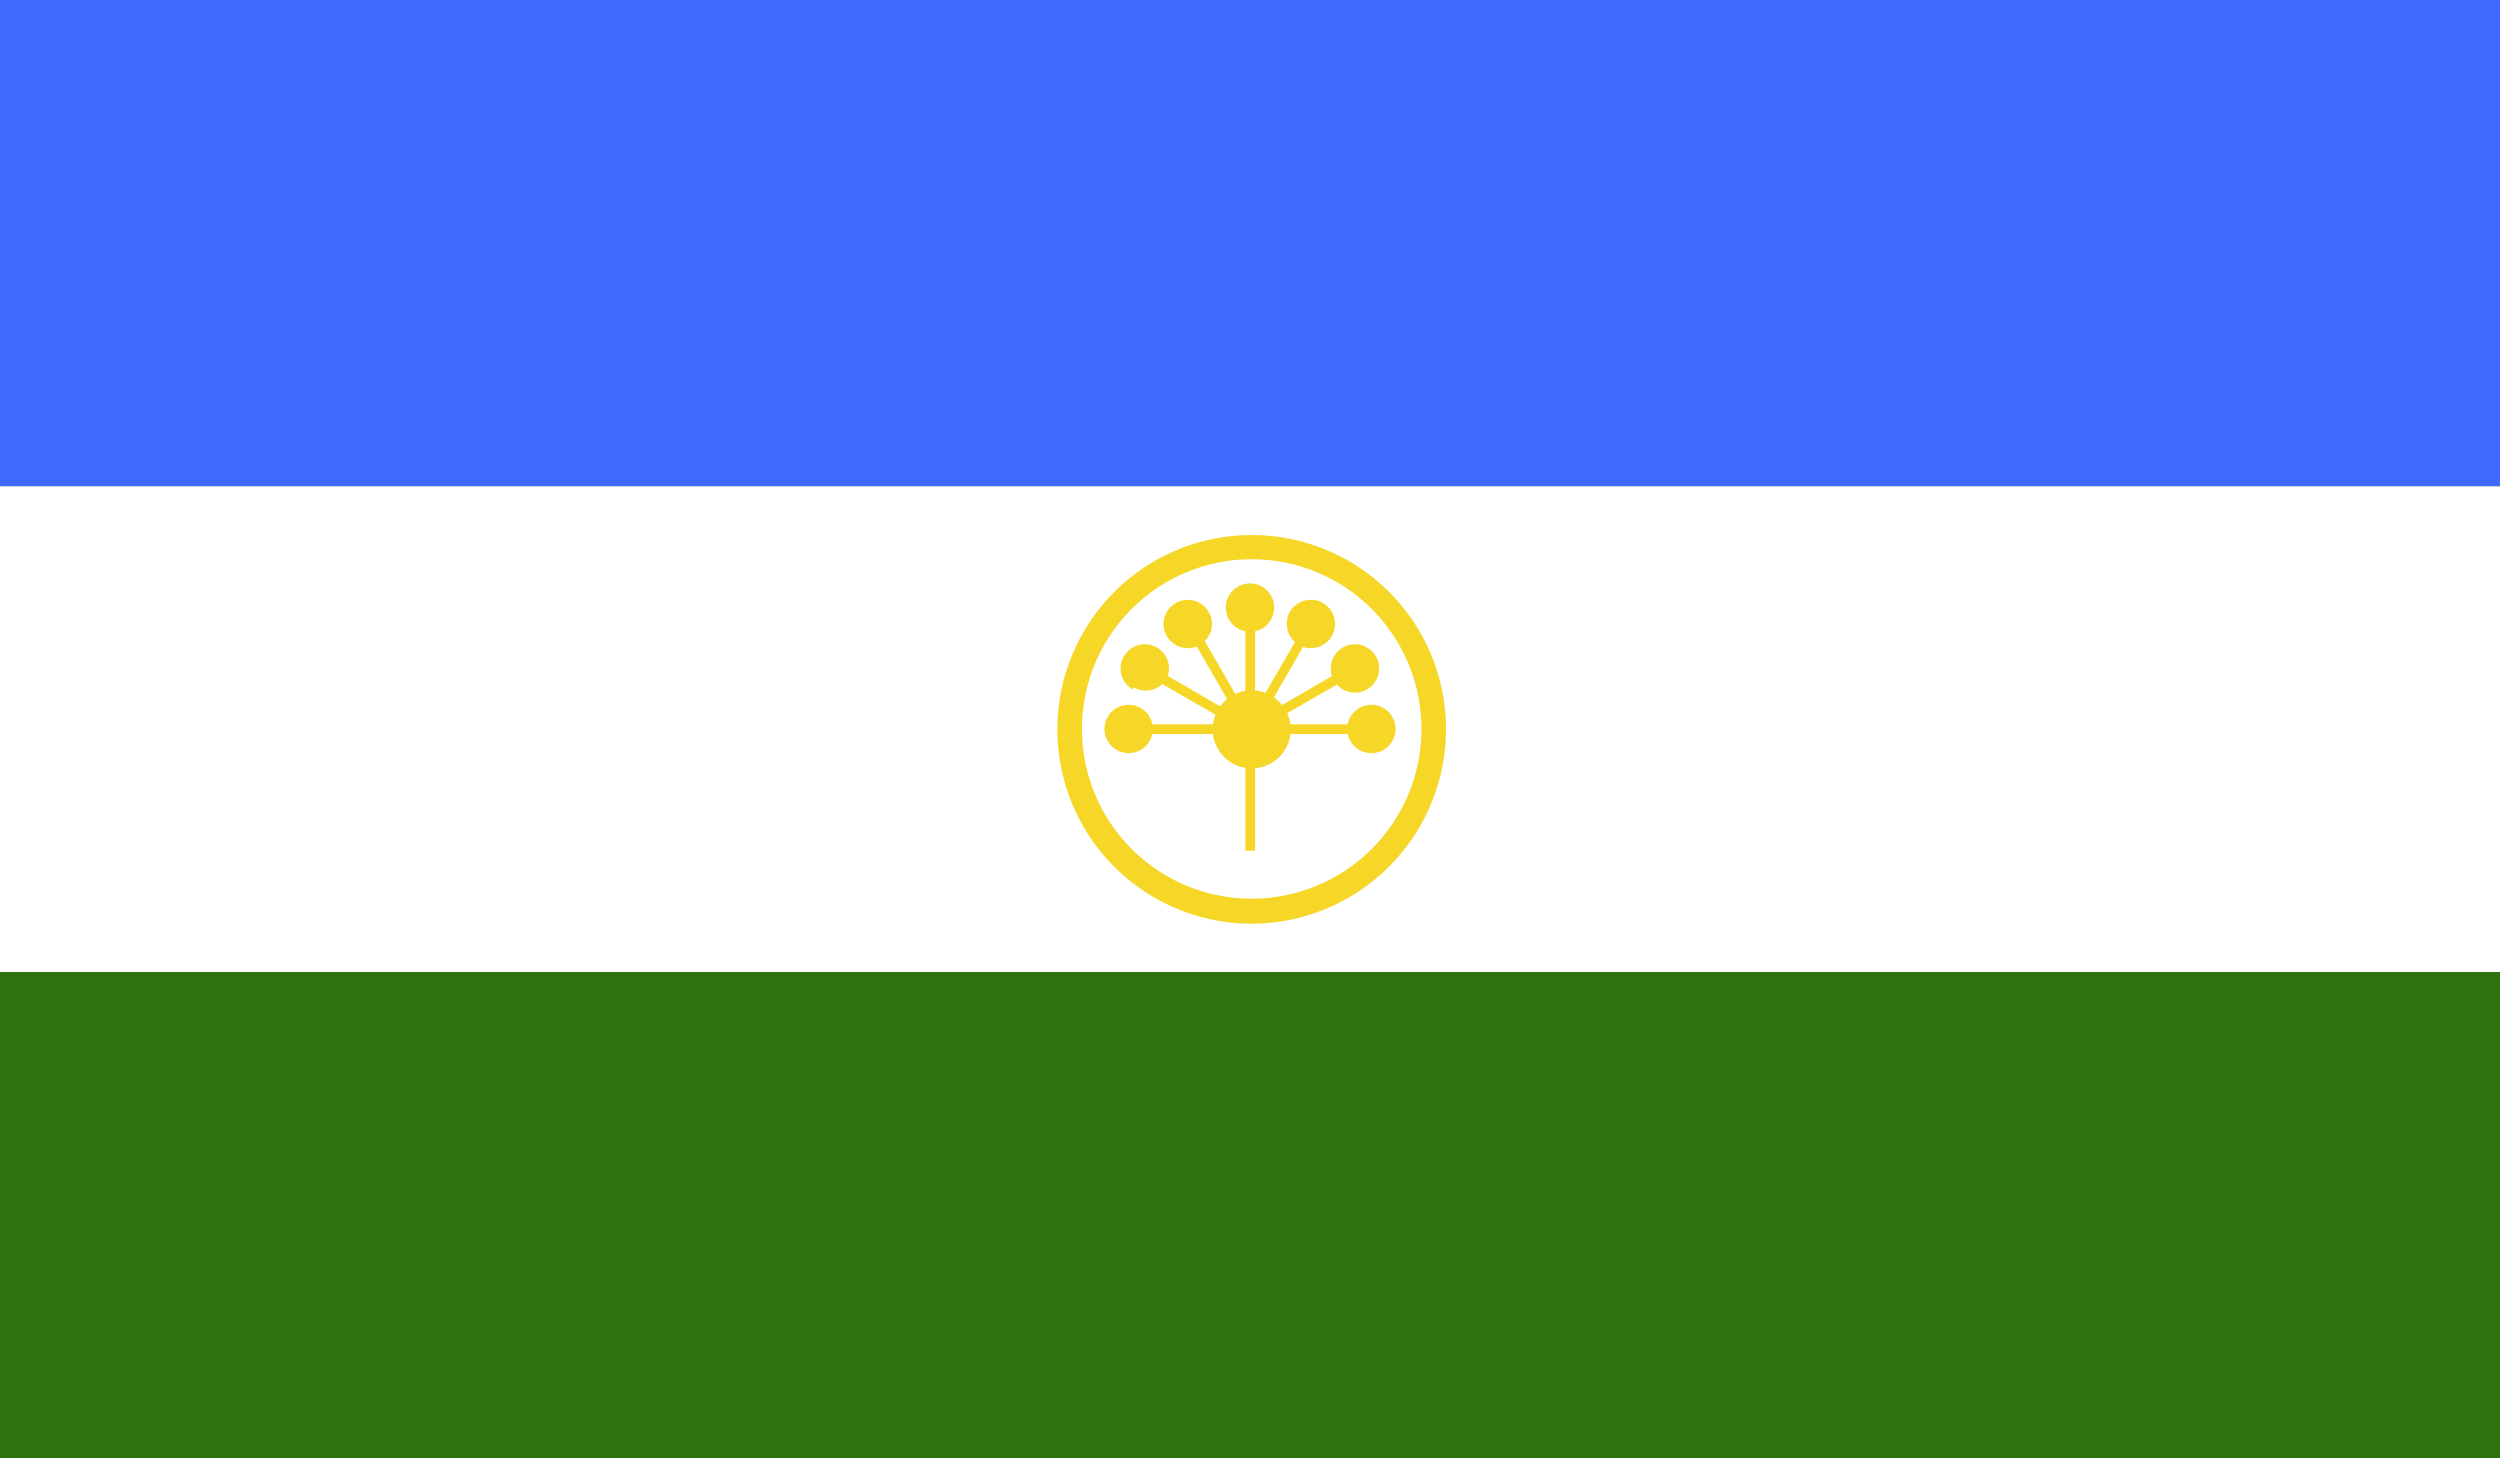 <svg xmlns="http://www.w3.org/2000/svg" xmlns:xlink="http://www.w3.org/1999/xlink" viewBox="0 0 58.92 34.37">
  <rect x="0" y="0" width="58.92" height="34.37" fill="#333333" stroke="none"/>
  <defs>
    <style>
      .a {
        fill: none;
      }

      .b {
        clip-path: url(#a);
      }

      .c {
        fill: #3e69fc;
      }

      .d {
        fill: #fff;
      }

      .e {
        fill: #2e720d;
      }

      .f {
        clip-path: url(#b);
      }

      .g {
        fill: #f6d728;
      }
    </style>
    <clipPath id="a" transform="translate(-668.5 -85.01)">
      <rect class="a" x="668.5" y="85.01" width="58.92" height="34.37"/>
    </clipPath>
    <clipPath id="b" transform="translate(-668.5 -85.01)">
      <rect class="a" x="668.5" y="85.01" width="58.92" height="34.37"/>
    </clipPath>
  </defs>
  <title>Bashkortostan</title>
  <g class="b">
    <rect class="c" width="58.92" height="11.46"/>
    <rect class="d" y="11.46" width="58.92" height="11.46"/>
    <rect class="e" y="22.91" width="58.92" height="11.46"/>
    <g class="f">
      <path class="g" d="M698,106.78a4.58,4.58,0,1,1,4.58-4.58,4.59,4.59,0,0,1-4.58,4.58h0Zm0-8.59a4,4,0,1,0,4,4,4,4,0,0,0-4-4h0Z" transform="translate(-668.5 -85.01)"/>
      <path class="g" d="M698,101.28a0.92,0.92,0,1,1-.92.92,0.92,0.92,0,0,1,.92-0.92h0Z" transform="translate(-668.5 -85.01)"/>
      <polygon class="g" points="32.32 17.3 29.46 17.3 29.46 17.07 32.32 17.07 32.32 17.3 32.32 17.3"/>
      <path class="g" d="M700.82,101.62a0.57,0.57,0,1,1-.57.57,0.57,0.57,0,0,1,.57-0.57h0Z" transform="translate(-668.5 -85.01)"/>
      <polygon class="g" points="29.52 17.28 29.4 17.09 31.88 15.65 32 15.85 29.52 17.28 29.52 17.28"/>
      <path class="g" d="M700.15,100.27a0.57,0.57,0,1,1-.21.78,0.57,0.57,0,0,1,.21-0.78h0Z" transform="translate(-668.5 -85.01)"/>
      <polygon class="g" points="29.56 17.24 29.36 17.13 30.8 14.65 30.99 14.76 29.56 17.24 29.56 17.24"/>
      <path class="g" d="M698.9,99.43a0.57,0.57,0,1,1,.21.78,0.58,0.58,0,0,1-.21-0.78h0Z" transform="translate(-668.5 -85.01)"/>
      <polygon class="g" points="29.58 17.18 29.35 17.18 29.35 14.32 29.58 14.32 29.58 17.18 29.58 17.18"/>
      <path class="g" d="M697.39,99.33a0.57,0.57,0,1,1,.57.57,0.57,0.57,0,0,1-.57-0.57h0Z" transform="translate(-668.5 -85.01)"/>
      <polygon class="g" points="29.36 17.24 27.93 14.76 28.13 14.65 29.56 17.13 29.36 17.24 29.36 17.24"/>
      <path class="g" d="M696,100a0.57,0.57,0,1,1,.78.21A0.57,0.57,0,0,1,696,100h0Z" transform="translate(-668.5 -85.01)"/>
      <polygon class="g" points="29.4 17.28 26.92 15.85 27.04 15.65 29.52 17.09 29.4 17.28 29.4 17.28"/>
      <path class="g" d="M695.2,101.26A0.57,0.57,0,1,1,696,101a0.57,0.57,0,0,1-.78.21h0Z" transform="translate(-668.5 -85.01)"/>
      <polygon class="g" points="29.46 17.3 26.6 17.3 26.6 17.07 29.46 17.07 29.46 17.3 29.46 17.3"/>
      <path class="g" d="M695.1,101.62a0.57,0.57,0,1,1-.57.57,0.57,0.57,0,0,1,.57-0.57h0Z" transform="translate(-668.5 -85.01)"/>
      <polygon class="g" points="29.58 20.05 29.35 20.05 29.35 17.18 29.58 17.18 29.58 20.05 29.58 20.05"/>
    </g>
  </g>
</svg>
